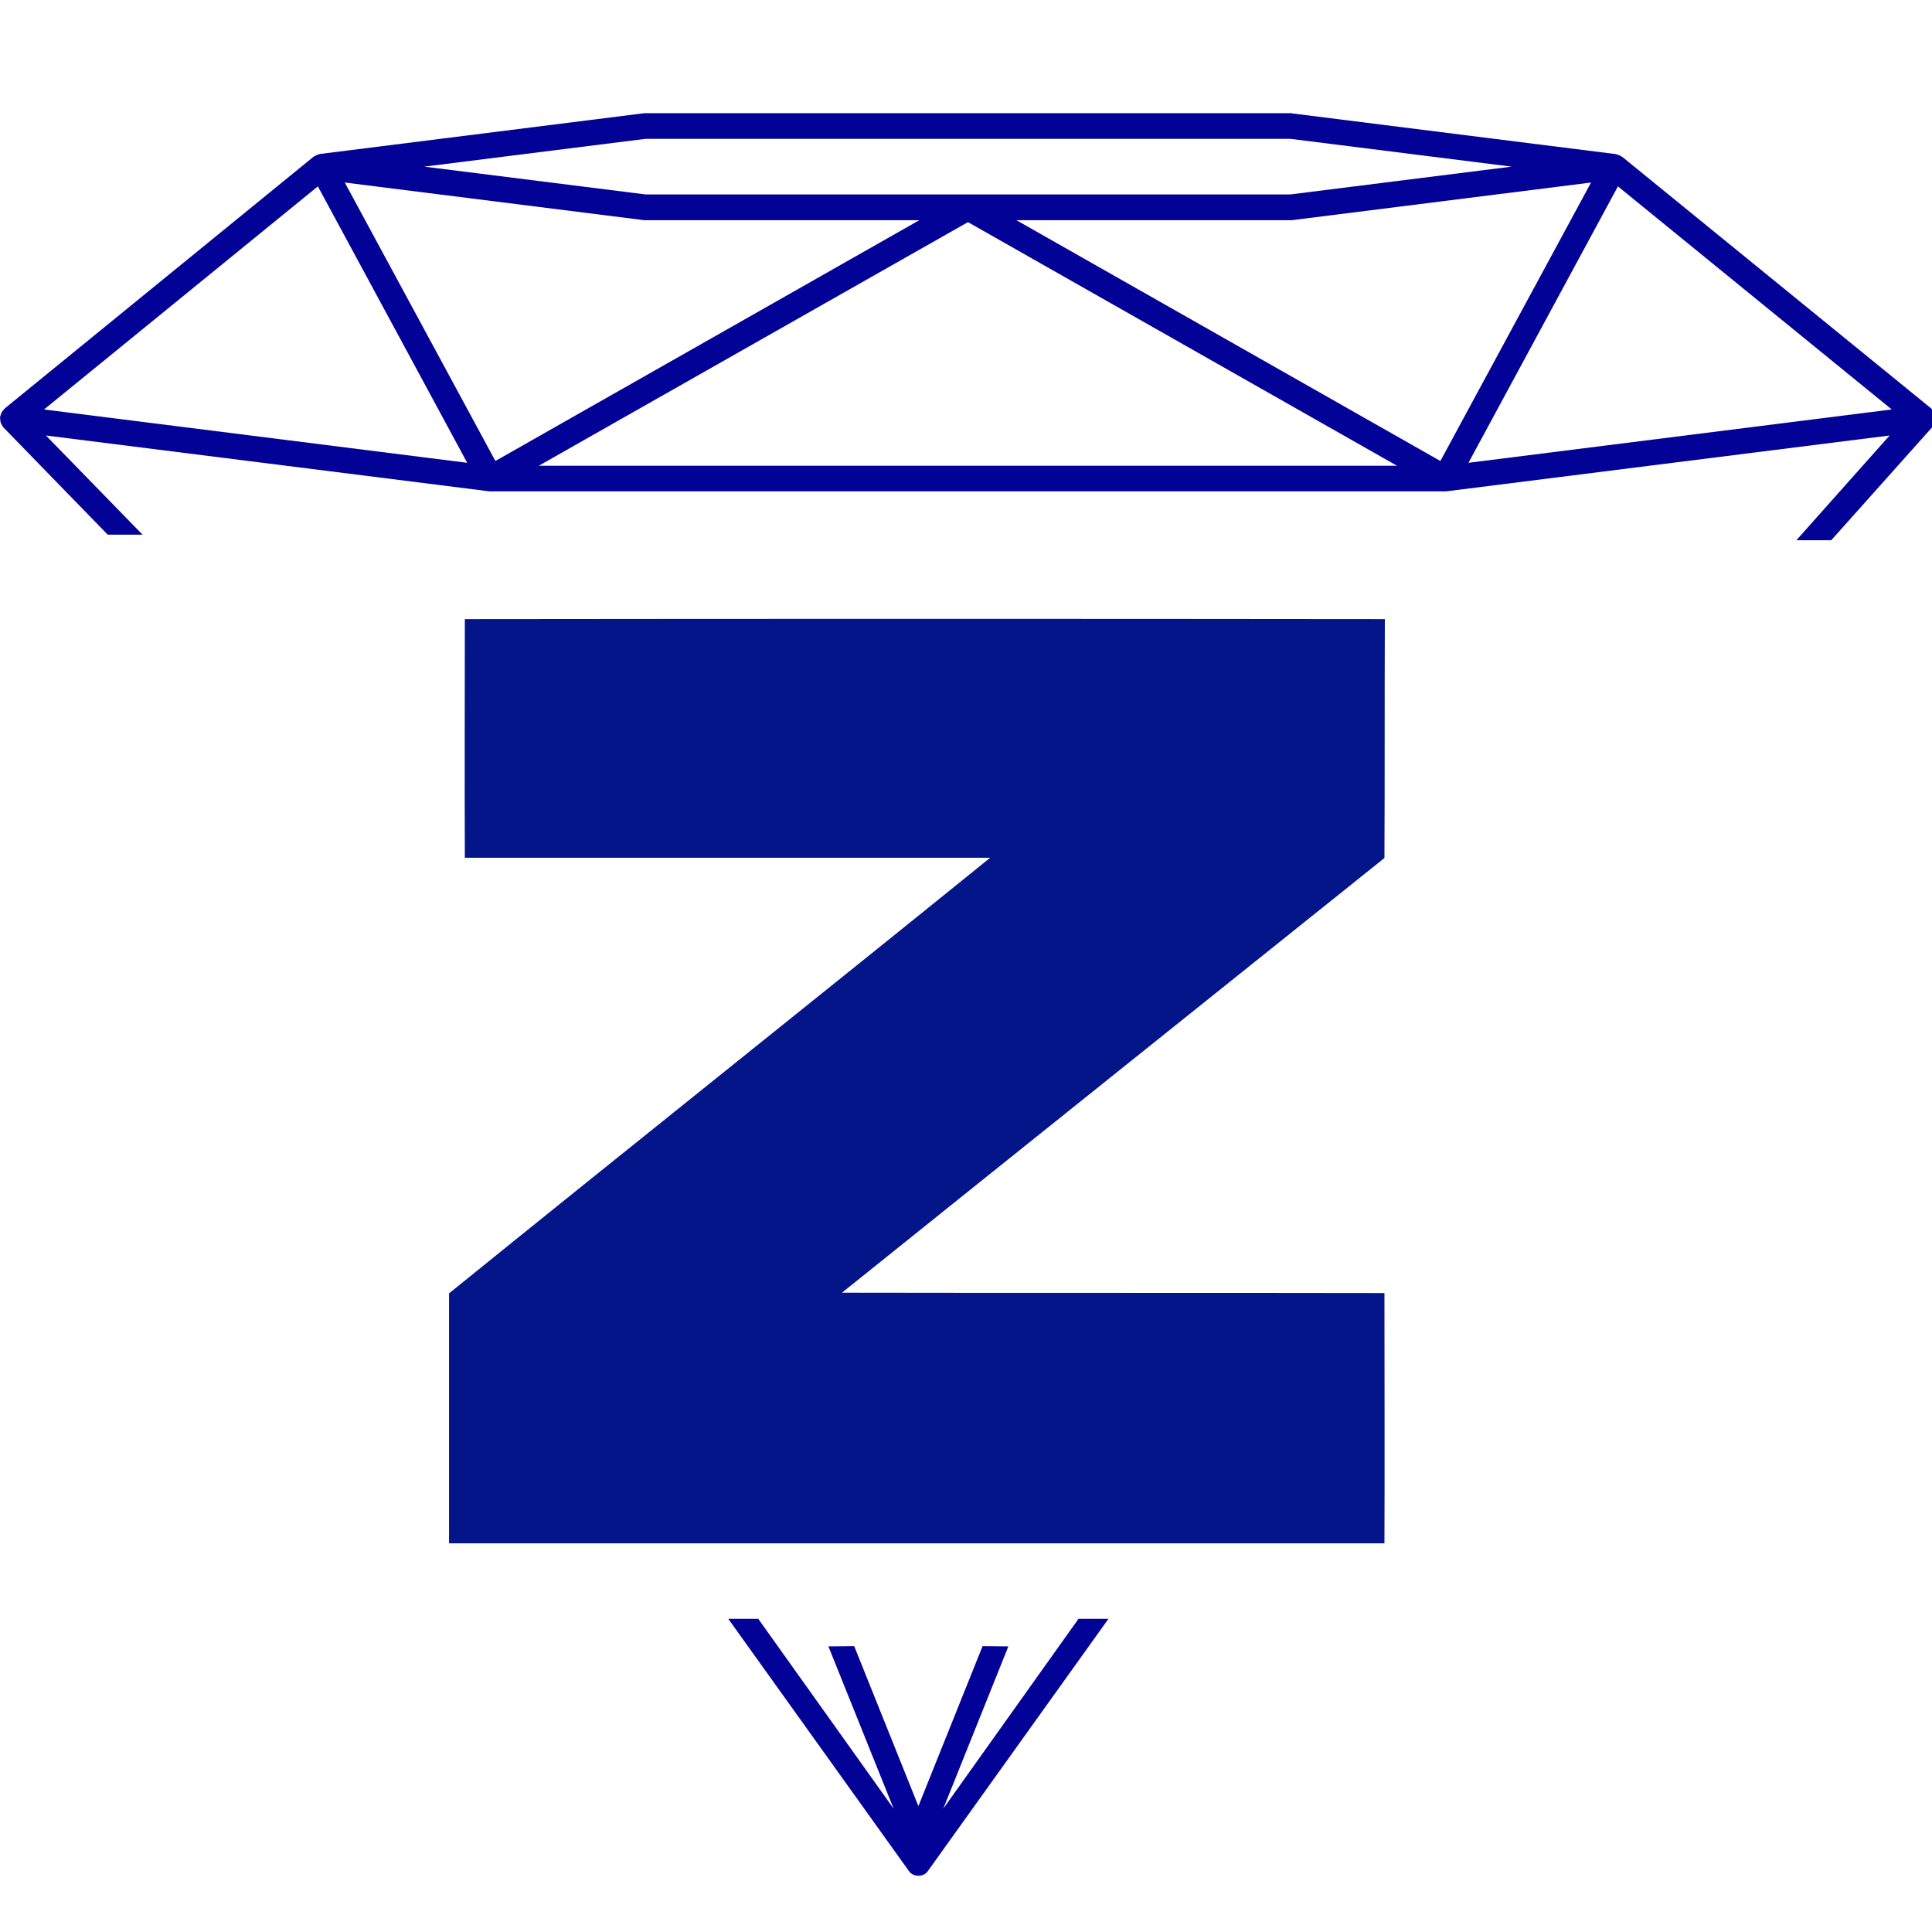 <svg width="512" height="512" viewBox="0 0 512 512" fill="none" xmlns="http://www.w3.org/2000/svg">
<g clip-path="url(#clip0)">
<path d="M367 164.069C285.76 163.977 204.429 163.977 123.188 164.069C123.188 185.155 123.098 206.222 123.188 227.309C169.604 227.309 216.001 227.309 262.416 227.309C214.792 265.841 166.715 304.118 119 342.761C119 364.816 119 386.853 119 409C201.631 409 284.261 409 366.892 409C366.982 386.871 366.892 364.816 366.892 342.669C318.996 342.578 271.028 342.669 223.132 342.578C271.028 304.118 318.996 265.75 366.892 227.382C367 206.222 366.91 185.136 367 164.069Z" fill="#04158A"/>
<path d="M512.993 110.591C512.993 110.585 512.987 110.578 512.987 110.571C512.98 110.558 512.973 110.538 512.973 110.517V110.417C512.953 110.255 512.9 110.127 512.846 110C512.833 109.959 512.812 109.919 512.799 109.885C512.792 109.858 512.779 109.832 512.772 109.805C512.752 109.744 512.732 109.684 512.719 109.623C512.678 109.482 512.638 109.347 512.571 109.233C512.478 109.038 512.324 108.877 512.176 108.715C512.116 108.648 512.056 108.588 511.995 108.52C511.948 108.473 511.915 108.42 511.888 108.373C511.848 108.312 511.815 108.251 511.761 108.218L429.882 41.545C429.842 41.504 429.781 41.484 429.728 41.471C429.701 41.464 429.668 41.457 429.647 41.444C429.413 41.276 429.139 41.141 428.837 41.034C428.67 40.967 428.536 40.933 428.362 40.899C428.328 40.899 428.295 40.879 428.261 40.866C428.228 40.846 428.194 40.832 428.161 40.832L342.538 30.067C342.404 30 342.27 30 342.129 30H170.864C170.73 30 170.596 30 170.455 30.034L84.839 40.798C84.806 40.798 84.779 40.812 84.745 40.825C84.705 40.846 84.658 40.866 84.605 40.866C84.504 40.886 84.424 40.913 84.337 40.946C84.277 40.967 84.216 40.987 84.163 41C83.861 41.101 83.587 41.236 83.352 41.41C83.319 41.43 83.279 41.444 83.232 41.464C83.192 41.484 83.145 41.498 83.111 41.518L1.252 108.245C1.199 108.299 1.159 108.352 1.118 108.413C1.078 108.473 1.031 108.534 0.984 108.581C0.784 108.783 0.576 108.991 0.442 109.26C0.368 109.381 0.335 109.516 0.295 109.65C0.275 109.711 0.261 109.771 0.241 109.832C0.221 109.899 0.194 109.966 0.167 110.033C0.114 110.168 0.06 110.302 0.04 110.443V110.544C0.04 110.558 0.033 110.578 0.02 110.598C0.007 110.625 0 110.638 0 110.659C0 110.739 0.013 110.82 0.033 110.907C0.054 111.002 0.067 111.096 0.067 111.203C0.08 111.284 0.087 111.371 0.094 111.459C0.107 111.627 0.121 111.795 0.167 111.95C0.201 112.037 0.241 112.118 0.288 112.205C0.328 112.292 0.375 112.373 0.409 112.461C0.442 112.521 0.475 112.575 0.502 112.635C0.596 112.81 0.683 112.978 0.81 113.106C0.83 113.126 0.837 113.146 0.844 113.173C0.851 113.2 0.864 113.227 0.877 113.241L28.543 141.696H37.779L12.175 115.412L129.496 130.184C129.63 130.218 129.764 130.218 129.904 130.218H383.042C383.176 130.218 383.31 130.218 383.451 130.184L500.764 115.412L476.059 143.168H485.294L512.062 113.207C512.069 113.2 512.076 113.187 512.082 113.173C512.089 113.16 512.089 113.153 512.096 113.14C512.103 113.113 512.116 113.086 512.129 113.072C512.303 112.918 512.404 112.75 512.504 112.588C512.538 112.535 512.571 112.474 512.605 112.427C512.618 112.4 512.638 112.373 512.652 112.346C512.739 112.212 512.812 112.084 512.839 111.916C512.886 111.755 512.899 111.586 512.913 111.412C512.92 111.331 512.926 111.25 512.94 111.163C512.94 111.116 512.946 111.069 512.953 111.022C512.96 110.988 512.966 110.948 512.973 110.914C512.993 110.82 513.007 110.726 513.007 110.618C513 110.612 512.993 110.605 512.993 110.591ZM171.098 36.791H341.929L400.589 44.16L341.929 51.53H256.513H171.098L112.445 44.16L171.098 36.791ZM11.673 108.514L84.237 49.391L123.816 122.647L11.673 108.514ZM91.369 48.369L170.455 58.321C170.589 58.354 170.723 58.354 170.864 58.354H243.628L131.284 122.163L91.369 48.369ZM142.789 123.427L256.52 58.865L370.217 123.427H142.789ZM381.716 122.17L269.372 58.361H342.136C342.27 58.361 342.404 58.361 342.545 58.327L421.638 48.376L381.716 122.17ZM389.157 122.647L428.77 49.391L501.334 108.514L389.157 122.647Z" fill="#020296"/>
<path d="M293.758 429H285.816L249.979 479.314L267.224 436.315L260.393 436.248C260.393 436.248 243.396 478.642 243.383 478.642C243.369 478.642 226.372 436.248 226.372 436.248L219.541 436.315L236.819 479.314L200.943 429H193L240.851 495.821C241.065 496.124 241.789 497.092 243.383 497.092C244.99 497.092 245.7 496.124 245.914 495.821L293.758 429Z" fill="#020296"/>
</g>
<defs>
<clipPath id="clip0">
<rect width="512" height="512" fill="white"/>
</clipPath>
</defs>
</svg>
